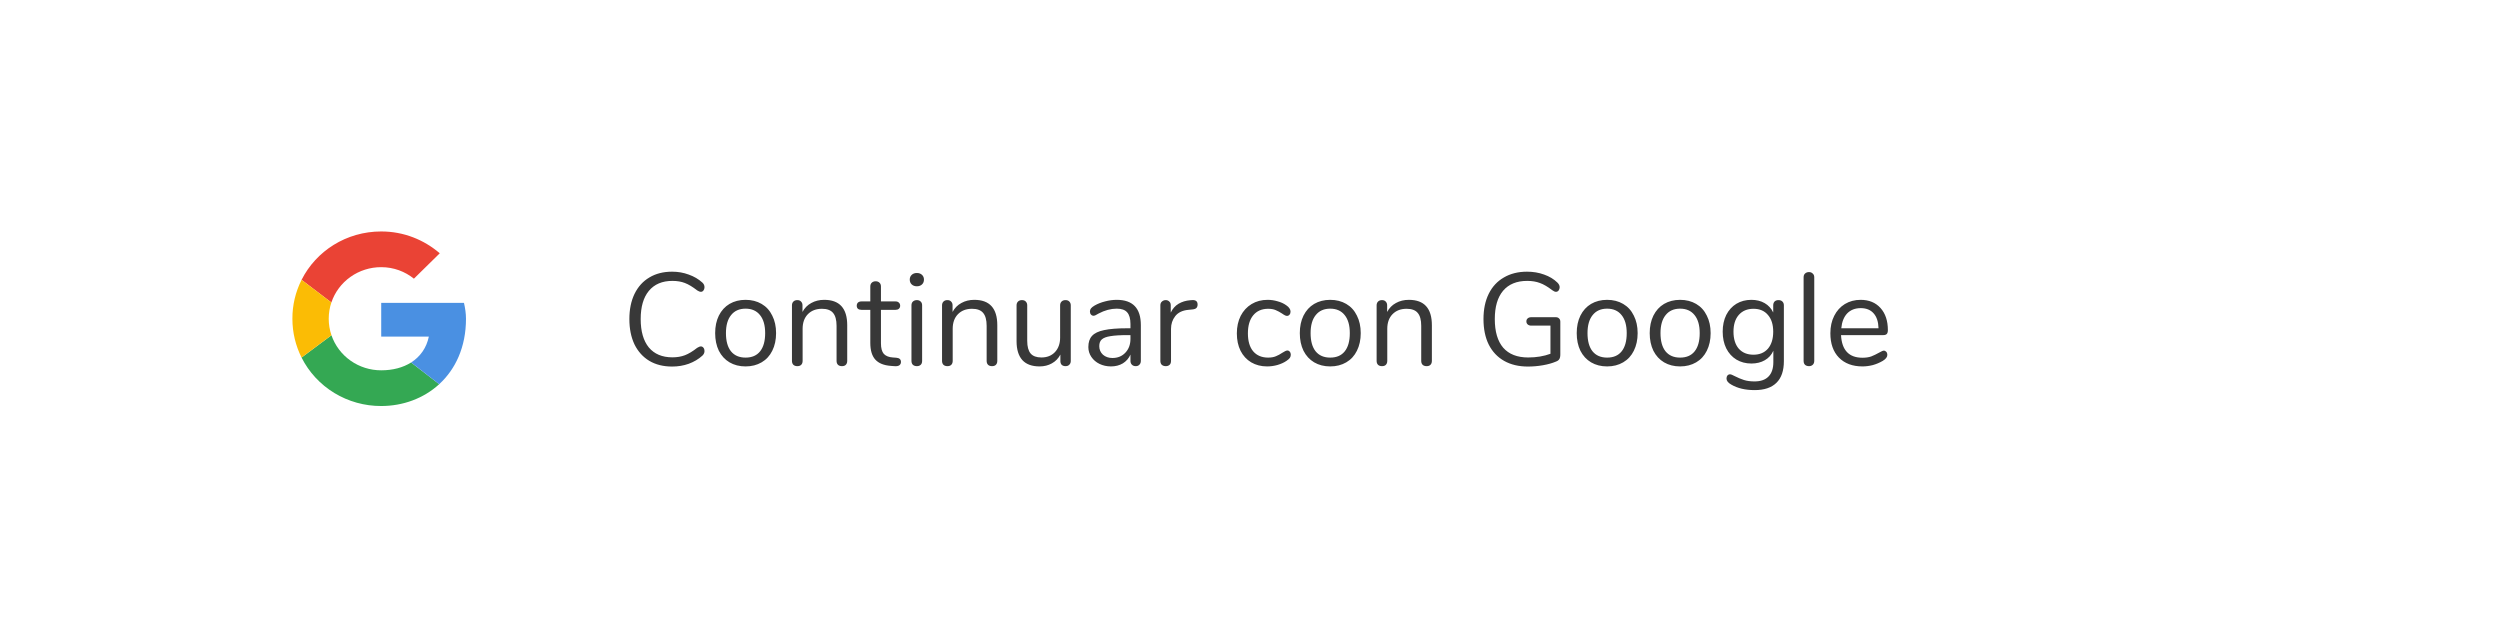 <svg width="342" height="87" viewBox="0 0 342 87" fill="none" xmlns="http://www.w3.org/2000/svg">
<g filter="url(#filter0_d)">
<rect x="10" y="6" width="322" height="67" fill="white"/>
<path d="M91.948 46.144C90.748 46.144 89.71 45.886 88.834 45.37C87.958 44.842 87.28 44.092 86.8 43.12C86.332 42.136 86.098 40.978 86.098 39.646C86.098 38.326 86.332 37.18 86.8 36.208C87.28 35.224 87.958 34.474 88.834 33.958C89.71 33.43 90.748 33.166 91.948 33.166C92.752 33.166 93.508 33.298 94.216 33.562C94.936 33.814 95.56 34.18 96.088 34.66C96.28 34.84 96.376 35.05 96.376 35.29C96.376 35.458 96.328 35.608 96.232 35.74C96.136 35.86 96.022 35.92 95.89 35.92C95.746 35.92 95.572 35.854 95.368 35.722C94.756 35.242 94.198 34.906 93.694 34.714C93.202 34.522 92.632 34.426 91.984 34.426C90.592 34.426 89.518 34.882 88.762 35.794C88.018 36.694 87.646 37.978 87.646 39.646C87.646 41.326 88.018 42.622 88.762 43.534C89.518 44.434 90.592 44.884 91.984 44.884C92.62 44.884 93.19 44.788 93.694 44.596C94.198 44.404 94.756 44.068 95.368 43.588C95.572 43.456 95.746 43.39 95.89 43.39C96.022 43.39 96.136 43.45 96.232 43.57C96.328 43.69 96.376 43.84 96.376 44.02C96.376 44.26 96.28 44.47 96.088 44.65C95.56 45.13 94.936 45.502 94.216 45.766C93.508 46.018 92.752 46.144 91.948 46.144ZM101.992 46.126C101.164 46.126 100.432 45.94 99.796 45.568C99.172 45.196 98.686 44.668 98.338 43.984C98.002 43.288 97.834 42.484 97.834 41.572C97.834 40.66 98.002 39.862 98.338 39.178C98.686 38.482 99.172 37.948 99.796 37.576C100.432 37.204 101.164 37.018 101.992 37.018C102.82 37.018 103.552 37.204 104.188 37.576C104.824 37.948 105.31 38.482 105.646 39.178C105.994 39.862 106.168 40.66 106.168 41.572C106.168 42.484 105.994 43.288 105.646 43.984C105.31 44.668 104.824 45.196 104.188 45.568C103.552 45.94 102.82 46.126 101.992 46.126ZM101.992 44.92C102.856 44.92 103.516 44.638 103.972 44.074C104.44 43.498 104.674 42.664 104.674 41.572C104.674 40.504 104.44 39.682 103.972 39.106C103.504 38.518 102.844 38.224 101.992 38.224C101.14 38.224 100.48 38.518 100.012 39.106C99.544 39.682 99.31 40.504 99.31 41.572C99.31 42.652 99.538 43.48 99.994 44.056C100.462 44.632 101.128 44.92 101.992 44.92ZM112.75 37.018C114.85 37.018 115.9 38.176 115.9 40.492V45.37C115.9 45.598 115.834 45.778 115.702 45.91C115.582 46.03 115.408 46.09 115.18 46.09C114.952 46.09 114.772 46.03 114.64 45.91C114.508 45.778 114.442 45.598 114.442 45.37V40.582C114.442 39.766 114.28 39.172 113.956 38.8C113.644 38.428 113.14 38.242 112.444 38.242C111.64 38.242 110.998 38.488 110.518 38.98C110.038 39.472 109.798 40.138 109.798 40.978V45.37C109.798 45.598 109.732 45.778 109.6 45.91C109.48 46.03 109.306 46.09 109.078 46.09C108.85 46.09 108.67 46.03 108.538 45.91C108.406 45.778 108.34 45.598 108.34 45.37V37.774C108.34 37.558 108.406 37.384 108.538 37.252C108.67 37.12 108.85 37.054 109.078 37.054C109.294 37.054 109.462 37.12 109.582 37.252C109.714 37.384 109.78 37.552 109.78 37.756V38.674C110.068 38.134 110.47 37.726 110.986 37.45C111.502 37.162 112.09 37.018 112.75 37.018ZM122.621 44.938C123.041 44.974 123.251 45.166 123.251 45.514C123.251 45.718 123.173 45.874 123.017 45.982C122.873 46.078 122.651 46.114 122.351 46.09L121.865 46.054C120.905 45.982 120.197 45.694 119.741 45.19C119.285 44.686 119.057 43.924 119.057 42.904V38.386H117.851C117.647 38.386 117.485 38.338 117.365 38.242C117.257 38.134 117.203 37.996 117.203 37.828C117.203 37.648 117.257 37.504 117.365 37.396C117.485 37.288 117.647 37.234 117.851 37.234H119.057V35.2C119.057 34.972 119.123 34.798 119.255 34.678C119.387 34.546 119.567 34.48 119.795 34.48C120.011 34.48 120.185 34.546 120.317 34.678C120.449 34.798 120.515 34.972 120.515 35.2V37.234H122.513C122.705 37.234 122.855 37.288 122.963 37.396C123.083 37.504 123.143 37.648 123.143 37.828C123.143 37.996 123.083 38.134 122.963 38.242C122.855 38.338 122.705 38.386 122.513 38.386H120.515V42.976C120.515 43.636 120.647 44.116 120.911 44.416C121.187 44.704 121.595 44.866 122.135 44.902L122.621 44.938ZM125.426 46.09C125.21 46.09 125.03 46.03 124.886 45.91C124.754 45.778 124.688 45.598 124.688 45.37V37.774C124.688 37.546 124.754 37.372 124.886 37.252C125.03 37.12 125.21 37.054 125.426 37.054C125.642 37.054 125.816 37.12 125.948 37.252C126.08 37.372 126.146 37.546 126.146 37.774V45.37C126.146 45.61 126.08 45.79 125.948 45.91C125.816 46.03 125.642 46.09 125.426 46.09ZM125.426 35.164C125.138 35.164 124.904 35.08 124.724 34.912C124.544 34.744 124.454 34.522 124.454 34.246C124.454 33.982 124.544 33.766 124.724 33.598C124.904 33.43 125.138 33.346 125.426 33.346C125.714 33.346 125.948 33.43 126.128 33.598C126.308 33.766 126.398 33.982 126.398 34.246C126.398 34.522 126.308 34.744 126.128 34.912C125.948 35.08 125.714 35.164 125.426 35.164ZM133.281 37.018C135.381 37.018 136.431 38.176 136.431 40.492V45.37C136.431 45.598 136.365 45.778 136.233 45.91C136.113 46.03 135.939 46.09 135.711 46.09C135.483 46.09 135.303 46.03 135.171 45.91C135.039 45.778 134.973 45.598 134.973 45.37V40.582C134.973 39.766 134.811 39.172 134.487 38.8C134.175 38.428 133.671 38.242 132.975 38.242C132.171 38.242 131.529 38.488 131.049 38.98C130.569 39.472 130.329 40.138 130.329 40.978V45.37C130.329 45.598 130.263 45.778 130.131 45.91C130.011 46.03 129.837 46.09 129.609 46.09C129.381 46.09 129.201 46.03 129.069 45.91C128.937 45.778 128.871 45.598 128.871 45.37V37.774C128.871 37.558 128.937 37.384 129.069 37.252C129.201 37.12 129.381 37.054 129.609 37.054C129.825 37.054 129.993 37.12 130.113 37.252C130.245 37.384 130.311 37.552 130.311 37.756V38.674C130.599 38.134 131.001 37.726 131.517 37.45C132.033 37.162 132.621 37.018 133.281 37.018ZM145.762 37.054C145.99 37.054 146.164 37.12 146.284 37.252C146.416 37.384 146.482 37.558 146.482 37.774V45.388C146.482 45.592 146.416 45.76 146.284 45.892C146.164 46.024 145.99 46.09 145.762 46.09C145.546 46.09 145.372 46.03 145.24 45.91C145.12 45.778 145.06 45.61 145.06 45.406V44.506C144.784 45.034 144.394 45.436 143.89 45.712C143.398 45.988 142.84 46.126 142.216 46.126C141.172 46.126 140.386 45.838 139.858 45.262C139.33 44.674 139.066 43.81 139.066 42.67V37.774C139.066 37.558 139.132 37.384 139.264 37.252C139.396 37.12 139.576 37.054 139.804 37.054C140.032 37.054 140.206 37.12 140.326 37.252C140.458 37.384 140.524 37.558 140.524 37.774V42.634C140.524 43.414 140.68 43.99 140.992 44.362C141.304 44.722 141.796 44.902 142.468 44.902C143.236 44.902 143.854 44.656 144.322 44.164C144.79 43.66 145.024 43 145.024 42.184V37.774C145.024 37.558 145.09 37.384 145.222 37.252C145.354 37.12 145.534 37.054 145.762 37.054ZM152.774 37.018C154.97 37.018 156.068 38.17 156.068 40.474V45.37C156.068 45.586 156.002 45.76 155.87 45.892C155.75 46.024 155.582 46.09 155.366 46.09C155.15 46.09 154.976 46.024 154.844 45.892C154.712 45.76 154.646 45.586 154.646 45.37V44.506C154.418 45.022 154.07 45.424 153.602 45.712C153.134 45.988 152.594 46.126 151.982 46.126C151.418 46.126 150.896 46.012 150.416 45.784C149.948 45.556 149.576 45.238 149.3 44.83C149.024 44.422 148.886 43.972 148.886 43.48C148.886 42.82 149.054 42.31 149.39 41.95C149.726 41.578 150.278 41.314 151.046 41.158C151.814 40.99 152.882 40.906 154.25 40.906H154.646V40.312C154.646 39.592 154.496 39.064 154.196 38.728C153.908 38.392 153.434 38.224 152.774 38.224C151.958 38.224 151.13 38.446 150.29 38.89C149.966 39.094 149.738 39.196 149.606 39.196C149.462 39.196 149.342 39.142 149.246 39.034C149.15 38.926 149.102 38.788 149.102 38.62C149.102 38.452 149.15 38.308 149.246 38.188C149.354 38.056 149.522 37.924 149.75 37.792C150.17 37.552 150.644 37.366 151.172 37.234C151.712 37.09 152.246 37.018 152.774 37.018ZM152.18 44.974C152.9 44.974 153.488 44.734 153.944 44.254C154.412 43.762 154.646 43.132 154.646 42.364V41.842H154.322C153.266 41.842 152.462 41.89 151.91 41.986C151.358 42.07 150.962 42.22 150.722 42.436C150.494 42.64 150.38 42.946 150.38 43.354C150.38 43.822 150.548 44.212 150.884 44.524C151.232 44.824 151.664 44.974 152.18 44.974ZM163.075 37.054C163.579 37.018 163.831 37.222 163.831 37.666C163.831 37.858 163.777 38.014 163.669 38.134C163.561 38.242 163.375 38.308 163.111 38.332L162.571 38.386C161.767 38.458 161.167 38.746 160.771 39.25C160.387 39.742 160.195 40.324 160.195 40.996V45.37C160.195 45.61 160.129 45.79 159.997 45.91C159.865 46.03 159.691 46.09 159.475 46.09C159.259 46.09 159.079 46.03 158.935 45.91C158.803 45.778 158.737 45.598 158.737 45.37V37.774C158.737 37.546 158.809 37.372 158.953 37.252C159.097 37.12 159.271 37.054 159.475 37.054C159.667 37.054 159.829 37.12 159.961 37.252C160.093 37.372 160.159 37.54 160.159 37.756V38.764C160.411 38.236 160.765 37.834 161.221 37.558C161.689 37.282 162.223 37.12 162.823 37.072L163.075 37.054ZM173.341 46.126C172.525 46.126 171.799 45.94 171.163 45.568C170.539 45.196 170.053 44.668 169.705 43.984C169.369 43.3 169.201 42.508 169.201 41.608C169.201 40.708 169.375 39.91 169.723 39.214C170.083 38.518 170.581 37.978 171.217 37.594C171.853 37.21 172.585 37.018 173.413 37.018C173.869 37.018 174.319 37.084 174.763 37.216C175.219 37.336 175.615 37.516 175.951 37.756C176.167 37.9 176.317 38.044 176.401 38.188C176.497 38.32 176.545 38.47 176.545 38.638C176.545 38.806 176.497 38.944 176.401 39.052C176.317 39.16 176.203 39.214 176.059 39.214C175.975 39.214 175.885 39.19 175.789 39.142C175.693 39.094 175.609 39.046 175.537 38.998C175.477 38.95 175.435 38.92 175.411 38.908C175.099 38.704 174.799 38.542 174.511 38.422C174.235 38.302 173.893 38.242 173.485 38.242C172.609 38.242 171.925 38.542 171.433 39.142C170.953 39.73 170.713 40.552 170.713 41.608C170.713 42.664 170.953 43.48 171.433 44.056C171.925 44.632 172.609 44.92 173.485 44.92C173.893 44.92 174.241 44.86 174.529 44.74C174.829 44.62 175.129 44.458 175.429 44.254C175.561 44.17 175.687 44.098 175.807 44.038C175.927 43.978 176.029 43.948 176.113 43.948C176.245 43.948 176.353 44.002 176.437 44.11C176.533 44.218 176.581 44.356 176.581 44.524C176.581 44.68 176.539 44.824 176.455 44.956C176.371 45.076 176.215 45.214 175.987 45.37C175.651 45.598 175.243 45.784 174.763 45.928C174.295 46.06 173.821 46.126 173.341 46.126ZM181.972 46.126C181.144 46.126 180.412 45.94 179.776 45.568C179.152 45.196 178.666 44.668 178.318 43.984C177.982 43.288 177.814 42.484 177.814 41.572C177.814 40.66 177.982 39.862 178.318 39.178C178.666 38.482 179.152 37.948 179.776 37.576C180.412 37.204 181.144 37.018 181.972 37.018C182.8 37.018 183.532 37.204 184.168 37.576C184.804 37.948 185.29 38.482 185.626 39.178C185.974 39.862 186.148 40.66 186.148 41.572C186.148 42.484 185.974 43.288 185.626 43.984C185.29 44.668 184.804 45.196 184.168 45.568C183.532 45.94 182.8 46.126 181.972 46.126ZM181.972 44.92C182.836 44.92 183.496 44.638 183.952 44.074C184.42 43.498 184.654 42.664 184.654 41.572C184.654 40.504 184.42 39.682 183.952 39.106C183.484 38.518 182.824 38.224 181.972 38.224C181.12 38.224 180.46 38.518 179.992 39.106C179.524 39.682 179.29 40.504 179.29 41.572C179.29 42.652 179.518 43.48 179.974 44.056C180.442 44.632 181.108 44.92 181.972 44.92ZM192.731 37.018C194.831 37.018 195.881 38.176 195.881 40.492V45.37C195.881 45.598 195.815 45.778 195.683 45.91C195.563 46.03 195.389 46.09 195.161 46.09C194.933 46.09 194.753 46.03 194.621 45.91C194.489 45.778 194.423 45.598 194.423 45.37V40.582C194.423 39.766 194.261 39.172 193.937 38.8C193.625 38.428 193.121 38.242 192.425 38.242C191.621 38.242 190.979 38.488 190.499 38.98C190.019 39.472 189.779 40.138 189.779 40.978V45.37C189.779 45.598 189.713 45.778 189.581 45.91C189.461 46.03 189.287 46.09 189.059 46.09C188.831 46.09 188.651 46.03 188.519 45.91C188.387 45.778 188.321 45.598 188.321 45.37V37.774C188.321 37.558 188.387 37.384 188.519 37.252C188.651 37.12 188.831 37.054 189.059 37.054C189.275 37.054 189.443 37.12 189.563 37.252C189.695 37.384 189.761 37.552 189.761 37.756V38.674C190.049 38.134 190.451 37.726 190.967 37.45C191.483 37.162 192.071 37.018 192.731 37.018ZM212.84 39.394C213.02 39.394 213.164 39.448 213.272 39.556C213.392 39.664 213.452 39.814 213.452 40.006V44.488C213.452 44.776 213.404 44.992 213.308 45.136C213.224 45.28 213.062 45.394 212.822 45.478C212.342 45.682 211.76 45.844 211.076 45.964C210.392 46.084 209.708 46.144 209.024 46.144C207.764 46.144 206.678 45.886 205.766 45.37C204.854 44.854 204.152 44.11 203.66 43.138C203.18 42.166 202.94 41.002 202.94 39.646C202.94 38.314 203.18 37.162 203.66 36.19C204.14 35.218 204.83 34.474 205.73 33.958C206.63 33.43 207.686 33.166 208.898 33.166C209.738 33.166 210.518 33.298 211.238 33.562C211.958 33.814 212.564 34.18 213.056 34.66C213.26 34.864 213.362 35.074 213.362 35.29C213.362 35.458 213.314 35.608 213.218 35.74C213.122 35.86 213.002 35.92 212.858 35.92C212.714 35.92 212.546 35.848 212.354 35.704C211.73 35.224 211.166 34.894 210.662 34.714C210.158 34.522 209.576 34.426 208.916 34.426C207.488 34.426 206.39 34.876 205.622 35.776C204.866 36.676 204.488 37.966 204.488 39.646C204.488 41.362 204.872 42.67 205.64 43.57C206.42 44.458 207.56 44.902 209.06 44.902C210.176 44.902 211.19 44.734 212.102 44.398V40.546H209.474C209.27 40.546 209.108 40.492 208.988 40.384C208.868 40.276 208.808 40.138 208.808 39.97C208.808 39.79 208.868 39.652 208.988 39.556C209.108 39.448 209.27 39.394 209.474 39.394H212.84ZM219.853 46.126C219.025 46.126 218.293 45.94 217.657 45.568C217.033 45.196 216.547 44.668 216.199 43.984C215.863 43.288 215.695 42.484 215.695 41.572C215.695 40.66 215.863 39.862 216.199 39.178C216.547 38.482 217.033 37.948 217.657 37.576C218.293 37.204 219.025 37.018 219.853 37.018C220.681 37.018 221.413 37.204 222.049 37.576C222.685 37.948 223.171 38.482 223.507 39.178C223.855 39.862 224.029 40.66 224.029 41.572C224.029 42.484 223.855 43.288 223.507 43.984C223.171 44.668 222.685 45.196 222.049 45.568C221.413 45.94 220.681 46.126 219.853 46.126ZM219.853 44.92C220.717 44.92 221.377 44.638 221.833 44.074C222.301 43.498 222.535 42.664 222.535 41.572C222.535 40.504 222.301 39.682 221.833 39.106C221.365 38.518 220.705 38.224 219.853 38.224C219.001 38.224 218.341 38.518 217.873 39.106C217.405 39.682 217.171 40.504 217.171 41.572C217.171 42.652 217.399 43.48 217.855 44.056C218.323 44.632 218.989 44.92 219.853 44.92ZM229.838 46.126C229.01 46.126 228.278 45.94 227.642 45.568C227.018 45.196 226.532 44.668 226.184 43.984C225.848 43.288 225.68 42.484 225.68 41.572C225.68 40.66 225.848 39.862 226.184 39.178C226.532 38.482 227.018 37.948 227.642 37.576C228.278 37.204 229.01 37.018 229.838 37.018C230.666 37.018 231.398 37.204 232.034 37.576C232.67 37.948 233.156 38.482 233.492 39.178C233.84 39.862 234.014 40.66 234.014 41.572C234.014 42.484 233.84 43.288 233.492 43.984C233.156 44.668 232.67 45.196 232.034 45.568C231.398 45.94 230.666 46.126 229.838 46.126ZM229.838 44.92C230.702 44.92 231.362 44.638 231.818 44.074C232.286 43.498 232.52 42.664 232.52 41.572C232.52 40.504 232.286 39.682 231.818 39.106C231.35 38.518 230.69 38.224 229.838 38.224C228.986 38.224 228.326 38.518 227.858 39.106C227.39 39.682 227.156 40.504 227.156 41.572C227.156 42.652 227.384 43.48 227.84 44.056C228.308 44.632 228.974 44.92 229.838 44.92ZM243.296 37.054C243.524 37.054 243.704 37.12 243.836 37.252C243.968 37.384 244.034 37.558 244.034 37.774V45.406C244.034 46.714 243.698 47.698 243.026 48.358C242.354 49.03 241.358 49.366 240.038 49.366C238.754 49.366 237.686 49.114 236.834 48.61C236.402 48.37 236.186 48.094 236.186 47.782C236.186 47.614 236.228 47.476 236.312 47.368C236.408 47.26 236.528 47.206 236.672 47.206C236.792 47.206 237.008 47.29 237.32 47.458C237.74 47.674 238.154 47.848 238.562 47.98C238.97 48.112 239.456 48.178 240.02 48.178C240.872 48.178 241.514 47.95 241.946 47.494C242.378 47.05 242.594 46.396 242.594 45.532V43.984C242.342 44.548 241.952 44.98 241.424 45.28C240.908 45.58 240.296 45.73 239.588 45.73C238.82 45.73 238.136 45.55 237.536 45.19C236.948 44.83 236.486 44.32 236.15 43.66C235.826 43 235.664 42.238 235.664 41.374C235.664 40.51 235.826 39.748 236.15 39.088C236.486 38.428 236.948 37.918 237.536 37.558C238.136 37.198 238.82 37.018 239.588 37.018C240.284 37.018 240.89 37.168 241.406 37.468C241.922 37.768 242.312 38.194 242.576 38.746V37.774C242.576 37.558 242.636 37.384 242.756 37.252C242.888 37.12 243.068 37.054 243.296 37.054ZM239.876 44.524C240.716 44.524 241.376 44.248 241.856 43.696C242.336 43.132 242.576 42.358 242.576 41.374C242.576 40.402 242.336 39.64 241.856 39.088C241.388 38.524 240.728 38.242 239.876 38.242C239.024 38.242 238.352 38.524 237.86 39.088C237.38 39.64 237.14 40.402 237.14 41.374C237.14 42.358 237.38 43.132 237.86 43.696C238.352 44.248 239.024 44.524 239.876 44.524ZM247.471 46.09C247.255 46.09 247.075 46.03 246.931 45.91C246.799 45.778 246.733 45.598 246.733 45.37V33.94C246.733 33.712 246.799 33.538 246.931 33.418C247.075 33.286 247.255 33.22 247.471 33.22C247.675 33.22 247.843 33.286 247.975 33.418C248.119 33.538 248.191 33.712 248.191 33.94V45.37C248.191 45.598 248.119 45.778 247.975 45.91C247.843 46.03 247.675 46.09 247.471 46.09ZM257.702 43.966C257.834 43.966 257.948 44.02 258.044 44.128C258.14 44.236 258.188 44.374 258.188 44.542C258.188 44.842 257.978 45.118 257.558 45.37C257.126 45.622 256.67 45.814 256.19 45.946C255.71 46.066 255.242 46.126 254.786 46.126C253.43 46.126 252.356 45.724 251.564 44.92C250.784 44.116 250.394 43.006 250.394 41.59C250.394 40.69 250.568 39.898 250.916 39.214C251.264 38.518 251.75 37.978 252.374 37.594C253.01 37.21 253.73 37.018 254.534 37.018C255.674 37.018 256.58 37.39 257.252 38.134C257.924 38.878 258.26 39.886 258.26 41.158C258.26 41.398 258.212 41.572 258.116 41.68C258.02 41.788 257.864 41.842 257.648 41.842H251.852C251.96 43.906 252.938 44.938 254.786 44.938C255.254 44.938 255.656 44.878 255.992 44.758C256.328 44.626 256.688 44.452 257.072 44.236C257.384 44.056 257.594 43.966 257.702 43.966ZM254.552 38.152C253.784 38.152 253.166 38.392 252.698 38.872C252.242 39.352 251.972 40.03 251.888 40.906H256.982C256.958 40.018 256.736 39.34 256.316 38.872C255.896 38.392 255.308 38.152 254.552 38.152Z" fill="#383838"/>
<path d="M45.332 37.38C45.806 35.972 46.72 34.746 47.944 33.879C49.169 33.011 50.641 32.545 52.15 32.548C53.861 32.548 55.408 33.145 56.623 34.123L60.159 30.649C58.004 28.803 55.243 27.664 52.15 27.664C47.361 27.664 43.238 30.349 41.256 34.281L45.332 37.38Z" fill="#EA4335"/>
<path d="M56.24 45.586C55.137 46.286 53.736 46.659 52.15 46.659C50.647 46.662 49.18 46.2 47.959 45.339C46.737 44.478 45.822 43.261 45.343 41.86L41.253 44.912C42.256 46.908 43.809 48.588 45.736 49.76C47.662 50.932 49.884 51.55 52.15 51.543C55.12 51.543 57.956 50.505 60.082 48.558L56.241 45.586H56.24Z" fill="#34A853"/>
<path d="M60.082 48.558C62.304 46.52 63.747 43.488 63.747 39.604C63.747 38.897 63.636 38.138 63.471 37.433H52.15V42.046H58.666C58.345 43.597 57.482 44.798 56.241 45.586L60.082 48.558Z" fill="#4A90E2"/>
<path d="M45.343 41.86C45.095 41.133 44.969 40.371 44.97 39.604C44.97 38.826 45.097 38.078 45.332 37.38L41.256 34.281C40.422 35.935 39.992 37.758 40 39.604C40 41.514 40.451 43.315 41.252 44.912L45.343 41.86Z" fill="#FBBC05"/>
</g>
<defs>
<filter id="filter0_d" x="0" y="0" width="342" height="87" filterUnits="userSpaceOnUse" color-interpolation-filters="sRGB">
<feFlood flood-opacity="0" result="BackgroundImageFix"/>
<feColorMatrix in="SourceAlpha" type="matrix" values="0 0 0 0 0 0 0 0 0 0 0 0 0 0 0 0 0 0 127 0" result="hardAlpha"/>
<feOffset dy="4"/>
<feGaussianBlur stdDeviation="5"/>
<feComposite in2="hardAlpha" operator="out"/>
<feColorMatrix type="matrix" values="0 0 0 0 0 0 0 0 0 0 0 0 0 0 0 0 0 0 0.25 0"/>
<feBlend mode="normal" in2="BackgroundImageFix" result="effect1_dropShadow"/>
<feBlend mode="normal" in="SourceGraphic" in2="effect1_dropShadow" result="shape"/>
</filter>
</defs>
</svg>
